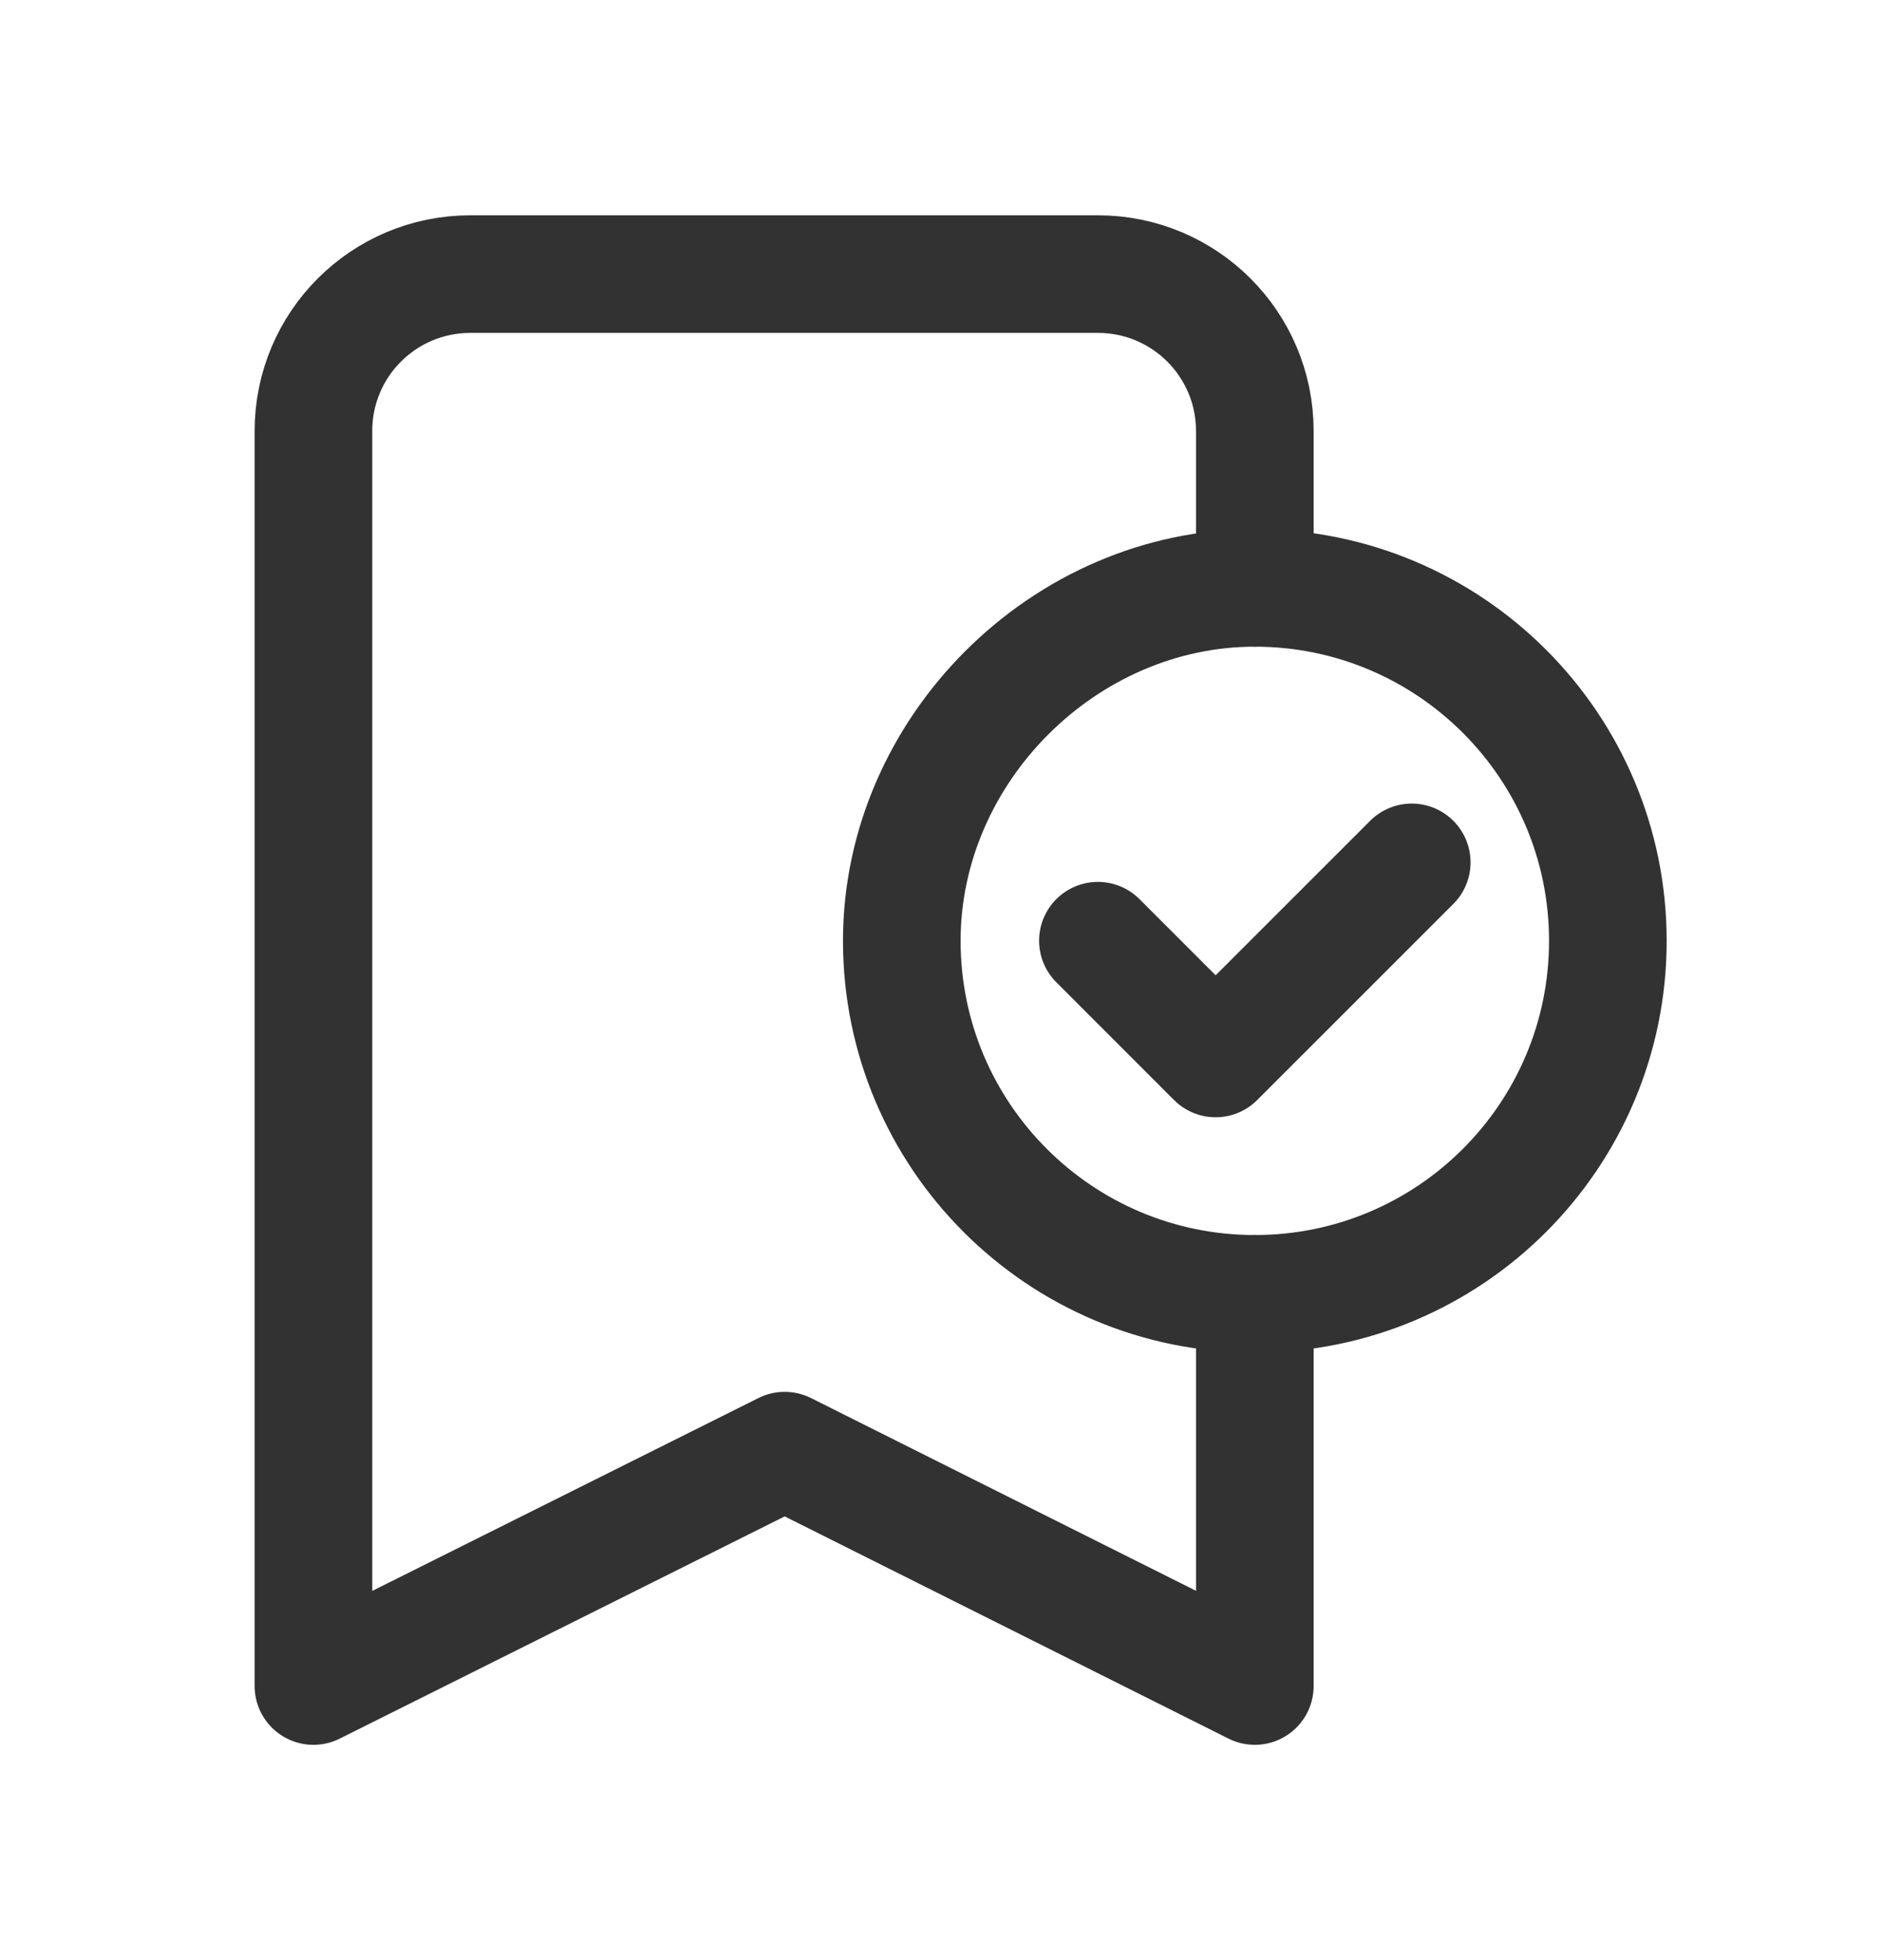 <svg width="24" height="25" viewBox="0 0 24 25" fill="none" xmlns="http://www.w3.org/2000/svg">
<path d="M16.002 16.502V21.504L10.007 18.502L3.997 21.504V5.497C3.997 4.391 4.892 3.496 5.998 3.496H14.001C15.107 3.496 16.002 4.391 16.002 5.497V7.498" stroke="#323232" stroke-width="1.5" stroke-linecap="round" stroke-linejoin="round"/>
<path d="M16.002 16.502C13.516 16.502 11.5 14.486 11.5 12C11.5 9.565 13.571 7.496 16.005 7.498C18.49 7.5 20.504 9.515 20.504 12C20.504 14.486 18.489 16.502 16.002 16.502" stroke="#323232" stroke-width="1.5" stroke-linecap="round" stroke-linejoin="round"/>
<path d="M18.003 10.999L15.502 13.5L14.001 11.998" stroke="#323232" stroke-width="1.5" stroke-linecap="round" stroke-linejoin="round"/>
</svg>
